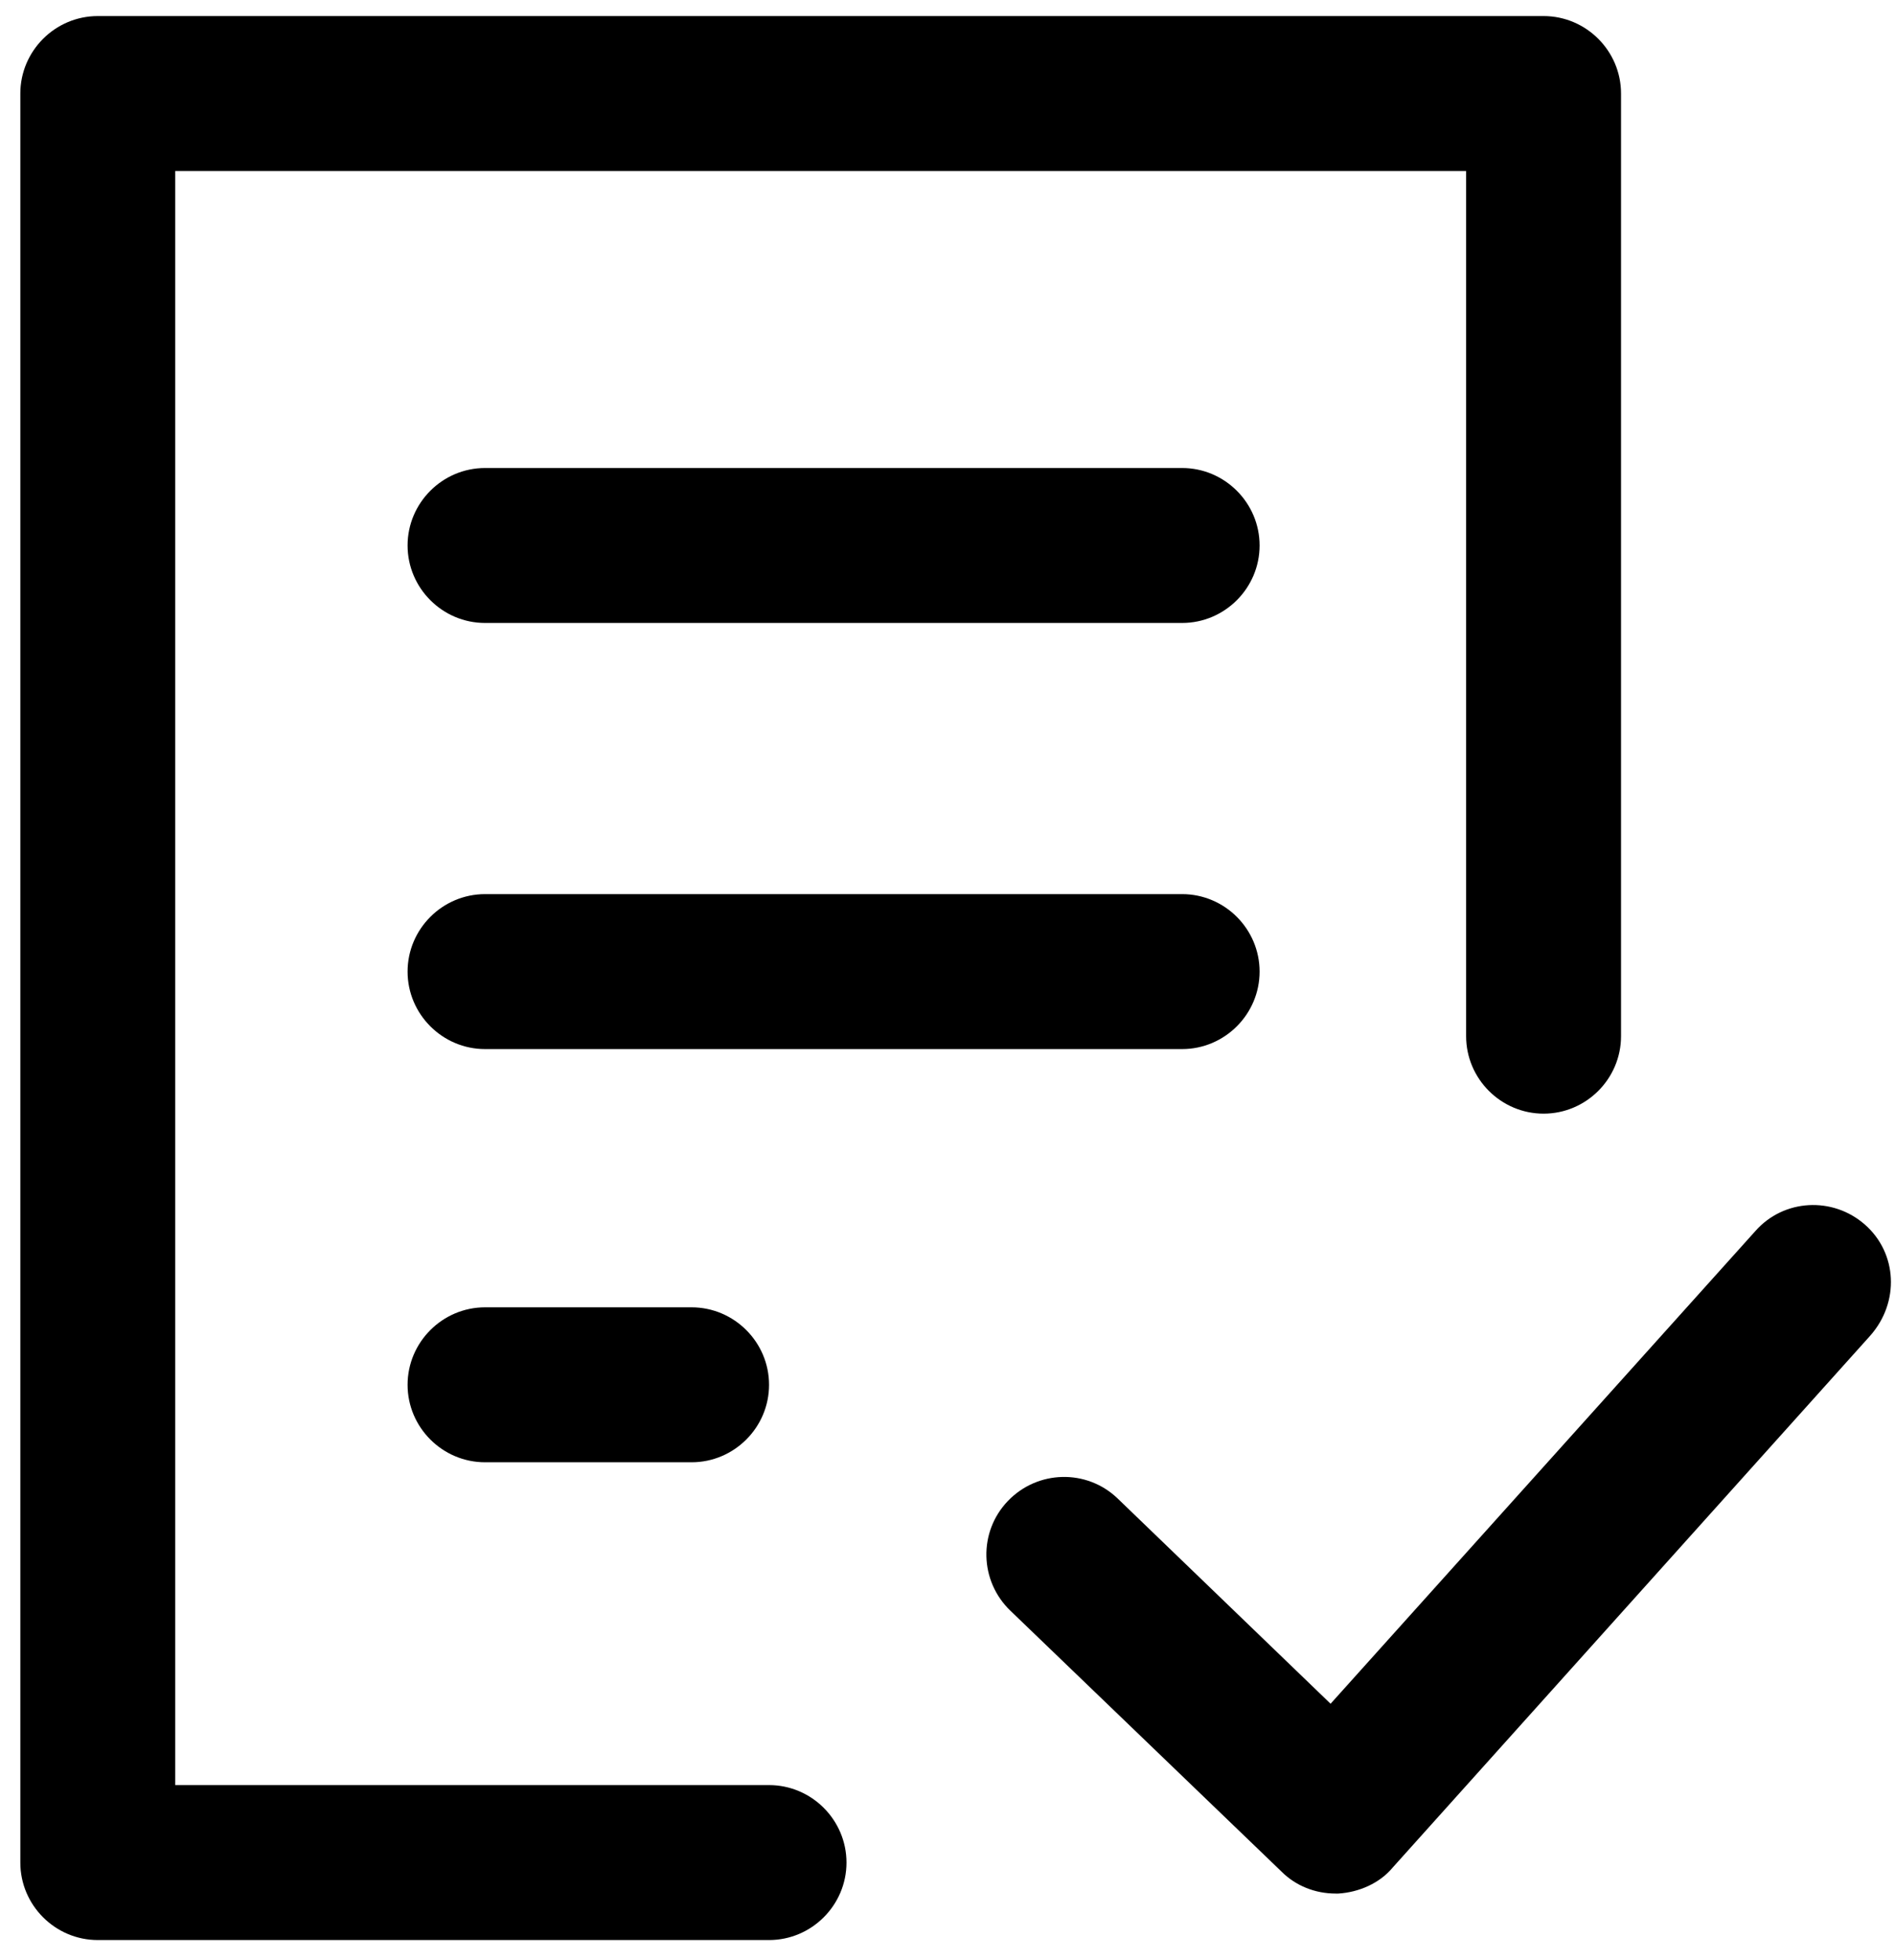 <?xml version="1.0" encoding="UTF-8"?>
<svg width="59px" height="61px" viewBox="0 0 59 61" version="1.1" xmlns="http://www.w3.org/2000/svg" xmlns:xlink="http://www.w3.org/1999/xlink">
    <!-- Generator: Sketch 51.3 (57544) - http://www.bohemiancoding.com/sketch -->
    <title>Group 15</title>
    <desc>Created with Sketch.</desc>
    <defs></defs>
    <g id="A-Migration-Engineer" stroke="none" stroke-width="1" fill="none" fill-rule="evenodd">
        <g id="A5_Migration-Engineer-V2" transform="translate(-866, -301)" fill="#000000" fill-rule="nonzero">
            <g id="Group-16" transform="translate(273.5, 228.5)">
                <g id="Group-15" transform="translate(593, 73)">
                    <path d="M45.147,31.751 L45.147,4.823 L4.956,4.823 L4.956,55.062 L23.444,55.062 C24.77,55.062 25.855,56.147 25.855,57.474 C25.855,58.8 24.77,59.885 23.444,59.885 L2.544,59.885 C1.218,59.885 0.133,58.8 0.133,57.474 L0.133,2.411 C0.133,1.085 1.218,0 2.544,0 L47.559,0 C48.885,0 49.97,1.085 49.97,2.411 L49.97,31.751 C49.97,33.078 48.885,34.163 47.559,34.163 C46.232,34.163 45.147,33.078 45.147,31.751 Z M57.566,37.619 C56.562,36.735 55.034,36.815 54.15,37.82 L40.927,52.53 L34.296,46.14 C33.331,45.215 31.804,45.255 30.879,46.22 C29.955,47.185 29.995,48.712 30.96,49.636 L39.4,57.755 C39.842,58.197 40.445,58.438 41.088,58.438 C41.128,58.438 41.128,58.438 41.168,58.438 C41.811,58.398 42.454,58.117 42.856,57.634 L57.727,41.076 C58.652,40.031 58.571,38.503 57.566,37.619 Z M36.305,14.067 L14.602,14.067 C13.275,14.067 12.19,15.152 12.19,16.478 C12.19,17.805 13.275,18.89 14.602,18.89 L36.305,18.89 C37.631,18.89 38.717,17.805 38.717,16.478 C38.717,15.152 37.631,14.067 36.305,14.067 Z M38.717,29.742 C38.717,28.415 37.632,27.33 36.305,27.33 L14.602,27.33 C13.275,27.33 12.19,28.415 12.19,29.742 C12.19,31.068 13.275,32.153 14.602,32.153 L36.305,32.153 C37.631,32.153 38.717,31.068 38.717,29.742 Z M14.602,40.191 C13.275,40.191 12.19,41.277 12.19,42.603 C12.19,43.929 13.275,45.014 14.602,45.014 L21.032,45.014 C22.359,45.014 23.444,43.929 23.444,42.603 C23.444,41.277 22.359,40.191 21.032,40.191 L14.602,40.191 Z" id="Shape"></path>
                </g>
            </g>
        </g>
    </g>
</svg>